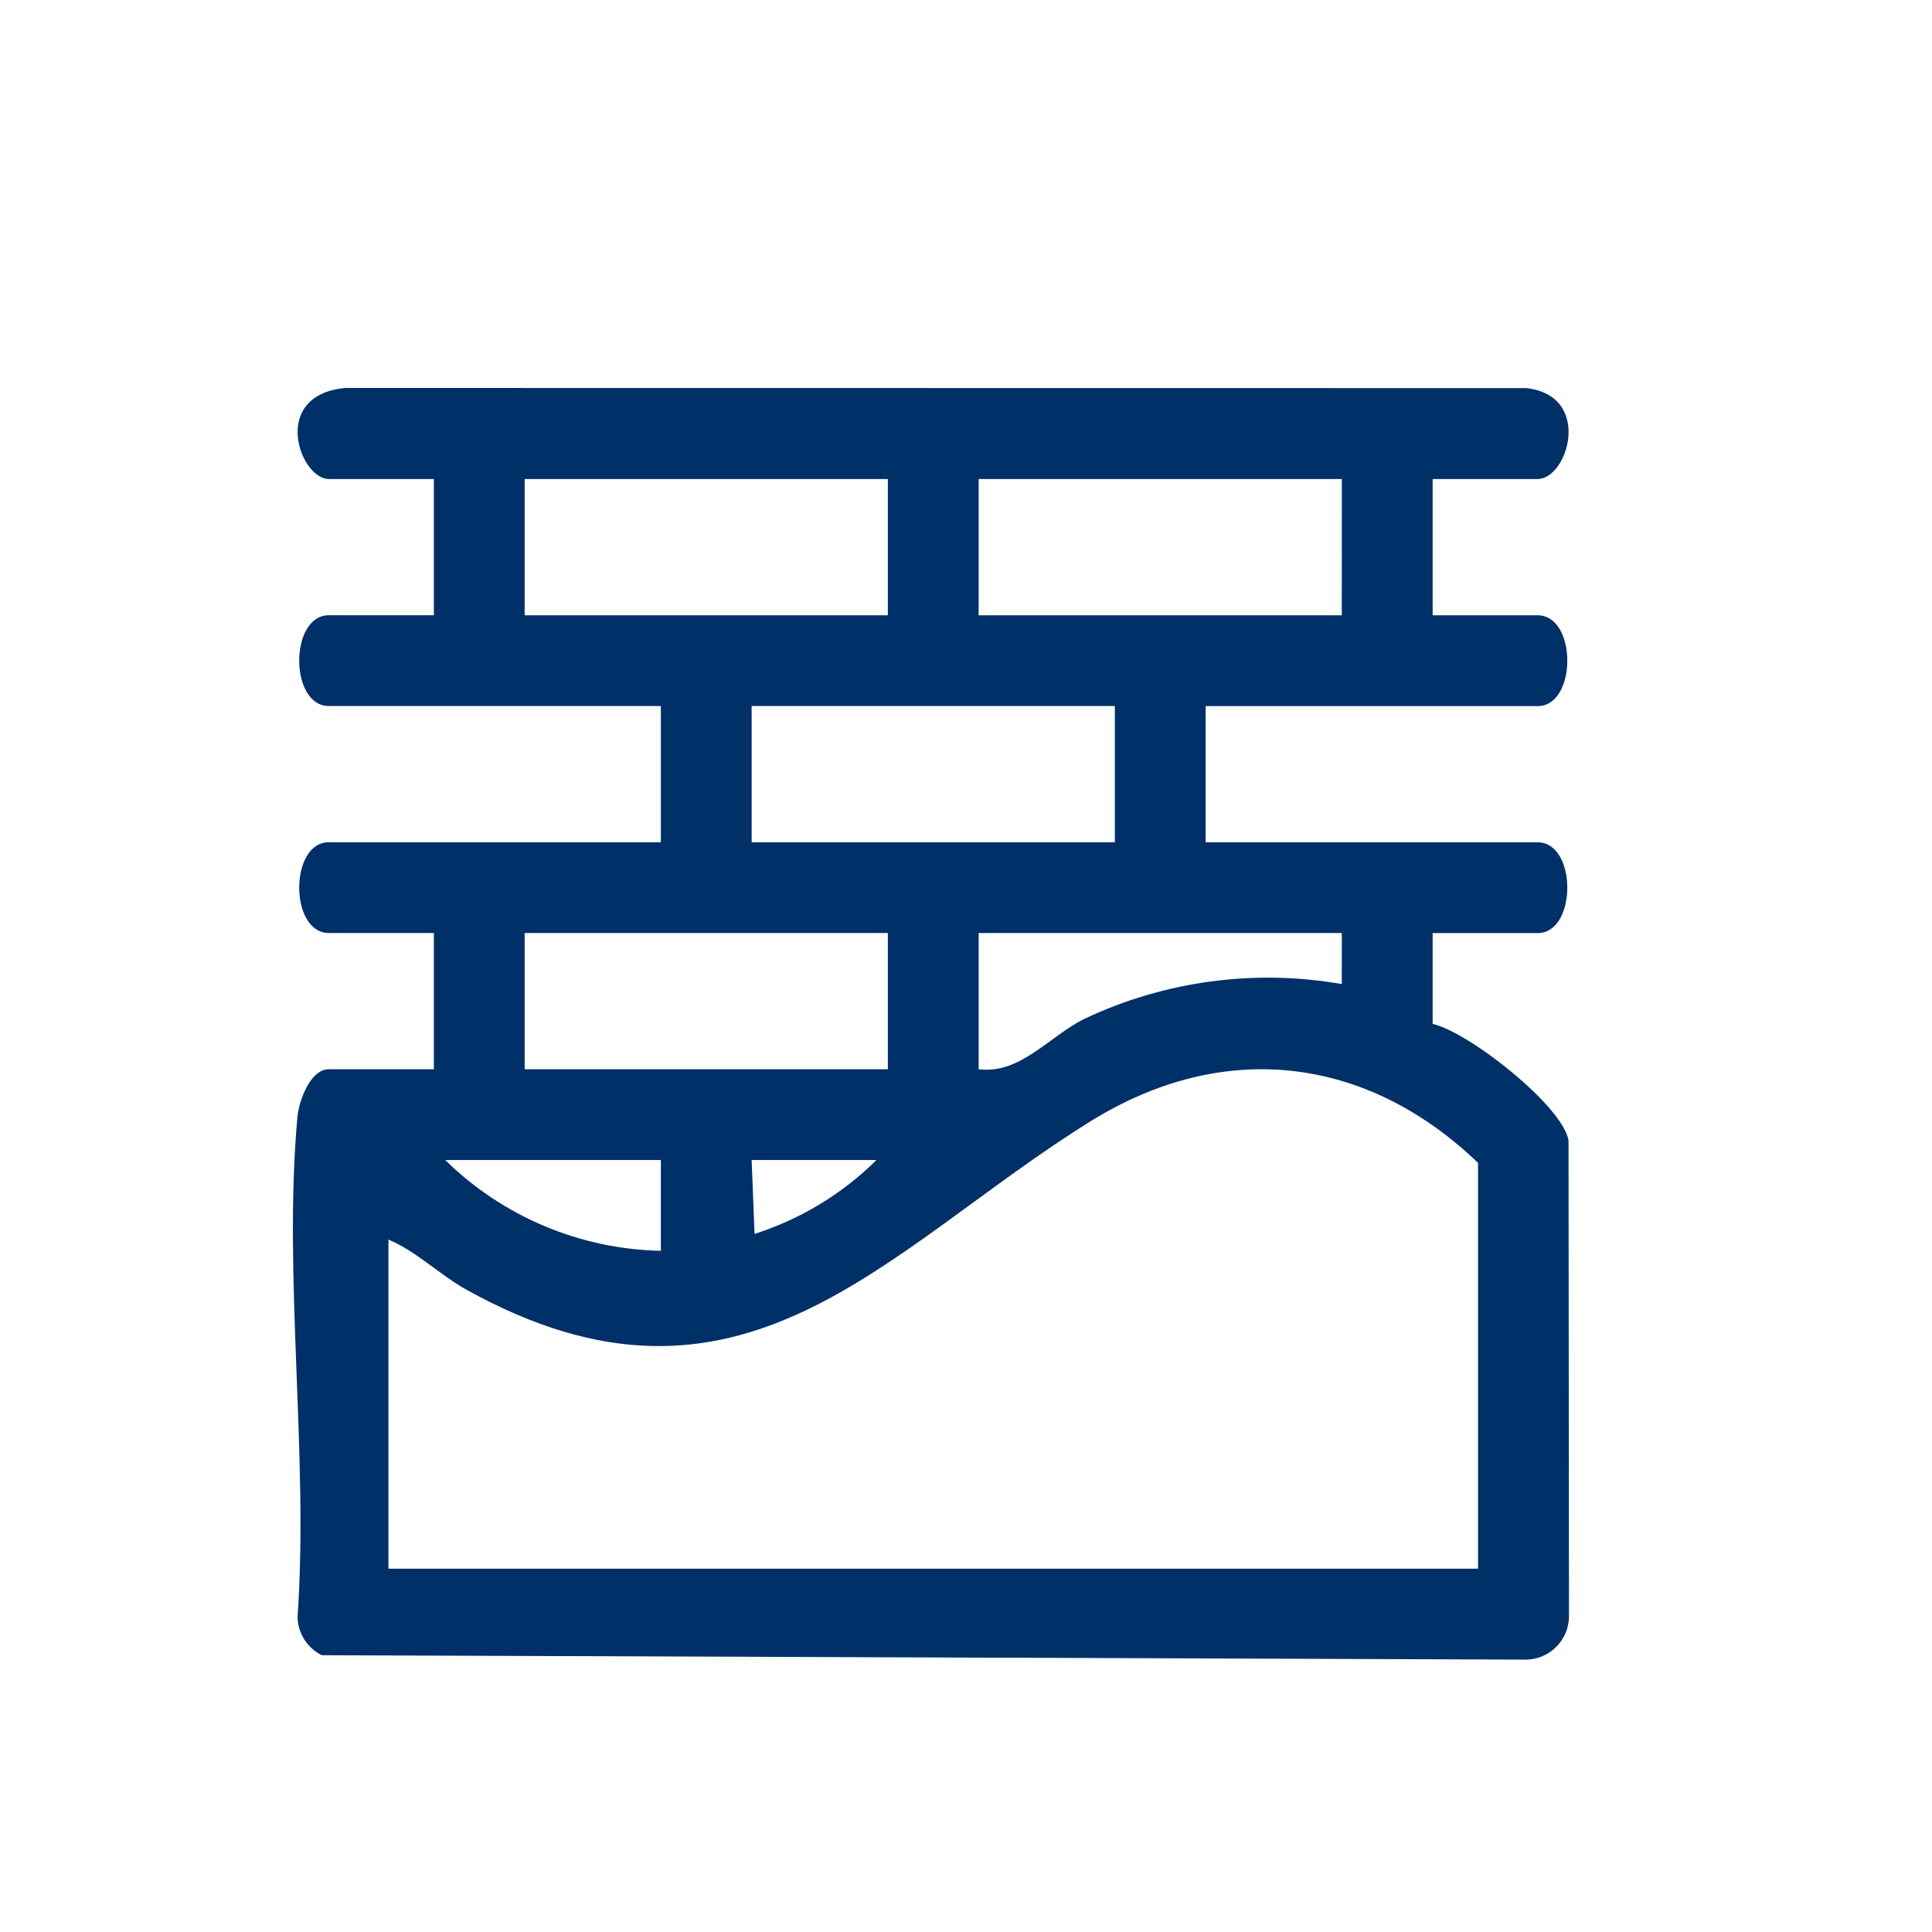 <?xml version="1.0" encoding="UTF-8"?>
<svg id="Camada_1" xmlns="http://www.w3.org/2000/svg" version="1.1" xmlns:xlink="http://www.w3.org/1999/xlink" viewBox="0 0 1920 1920">
  <!-- Generator: Adobe Illustrator 29.6.1, SVG Export Plug-In . SVG Version: 2.1.1 Build 9)  -->
  <defs>
    <style>
      .st0 {
        fill: #003068;
      }

      .st1 {
        fill: none;
      }

      .st2 {
        clip-path: url(#clippath);
      }
    </style>
    <clipPath id="clippath">
      <rect class="st1" x="291.07" y="385.54" width="1268.15" height="1263.68"/>
    </clipPath>
  </defs>
  <g class="st2">
    <g id="Grupo_108">
      <path id="Caminho_93" class="st0" d="M1423.75,476.05v135.43h104.33c39.32,0,39.32,90.23,0,90.23h-329.92v135.36h329.92c39.32,0,39.32,90.23,0,90.23h-104.33v90.23c36.68,8.47,129.64,82.02,135.04,115.94l.44,473.54c-.51,23.15-19.16,41.79-42.3,42.3l-1197.14-4.37c-14.47-7.19-23.76-21.82-24.09-37.97,11.16-160.04-14.43-339.01-.15-496.72,1.46-16.14,12.7-47.66,31.29-47.66h104.33v-135.36h-104.33c-39.32,0-39.32-90.23,0-90.23h329.92v-135.36h-329.92c-39.32,0-39.32-90.23,0-90.23h104.33v-135.36h-104.33c-29.18,0-58.82-83.75,16.65-90.51l1173.4.15c66.15,7.59,41.52,90.36,11.15,90.36h-104.28ZM882.33,476.05h-360.94v135.43h360.94v-135.43ZM1333.5,476.05h-360.93v135.43h360.89l.04-135.43ZM1107.92,701.64h-360.94v135.36h360.94v-135.36ZM882.33,927.23h-360.94v135.36h360.94v-135.36ZM1333.5,927.23h-360.93v135.36c41.18,5.28,69.7-32.47,105.04-50.07,79.67-37.65,169.04-49.72,255.85-34.58l.04-50.71ZM1468.86,1558.95v-403.3c-111.38-106.97-253.63-123.07-385.25-41.22-204.66,127.21-346.38,319.55-620.35,167.09-26.32-14.66-49.37-37.97-77.24-49.67v327.11h1082.83ZM656.75,1152.81h-214.31c57.31,56.31,133.98,88.59,214.31,90.23v-90.23ZM871.05,1152.81h-124.08l2.91,73.4c45.63-14.55,87.15-39.7,121.18-73.4"/>
    </g>
  </g>
</svg>